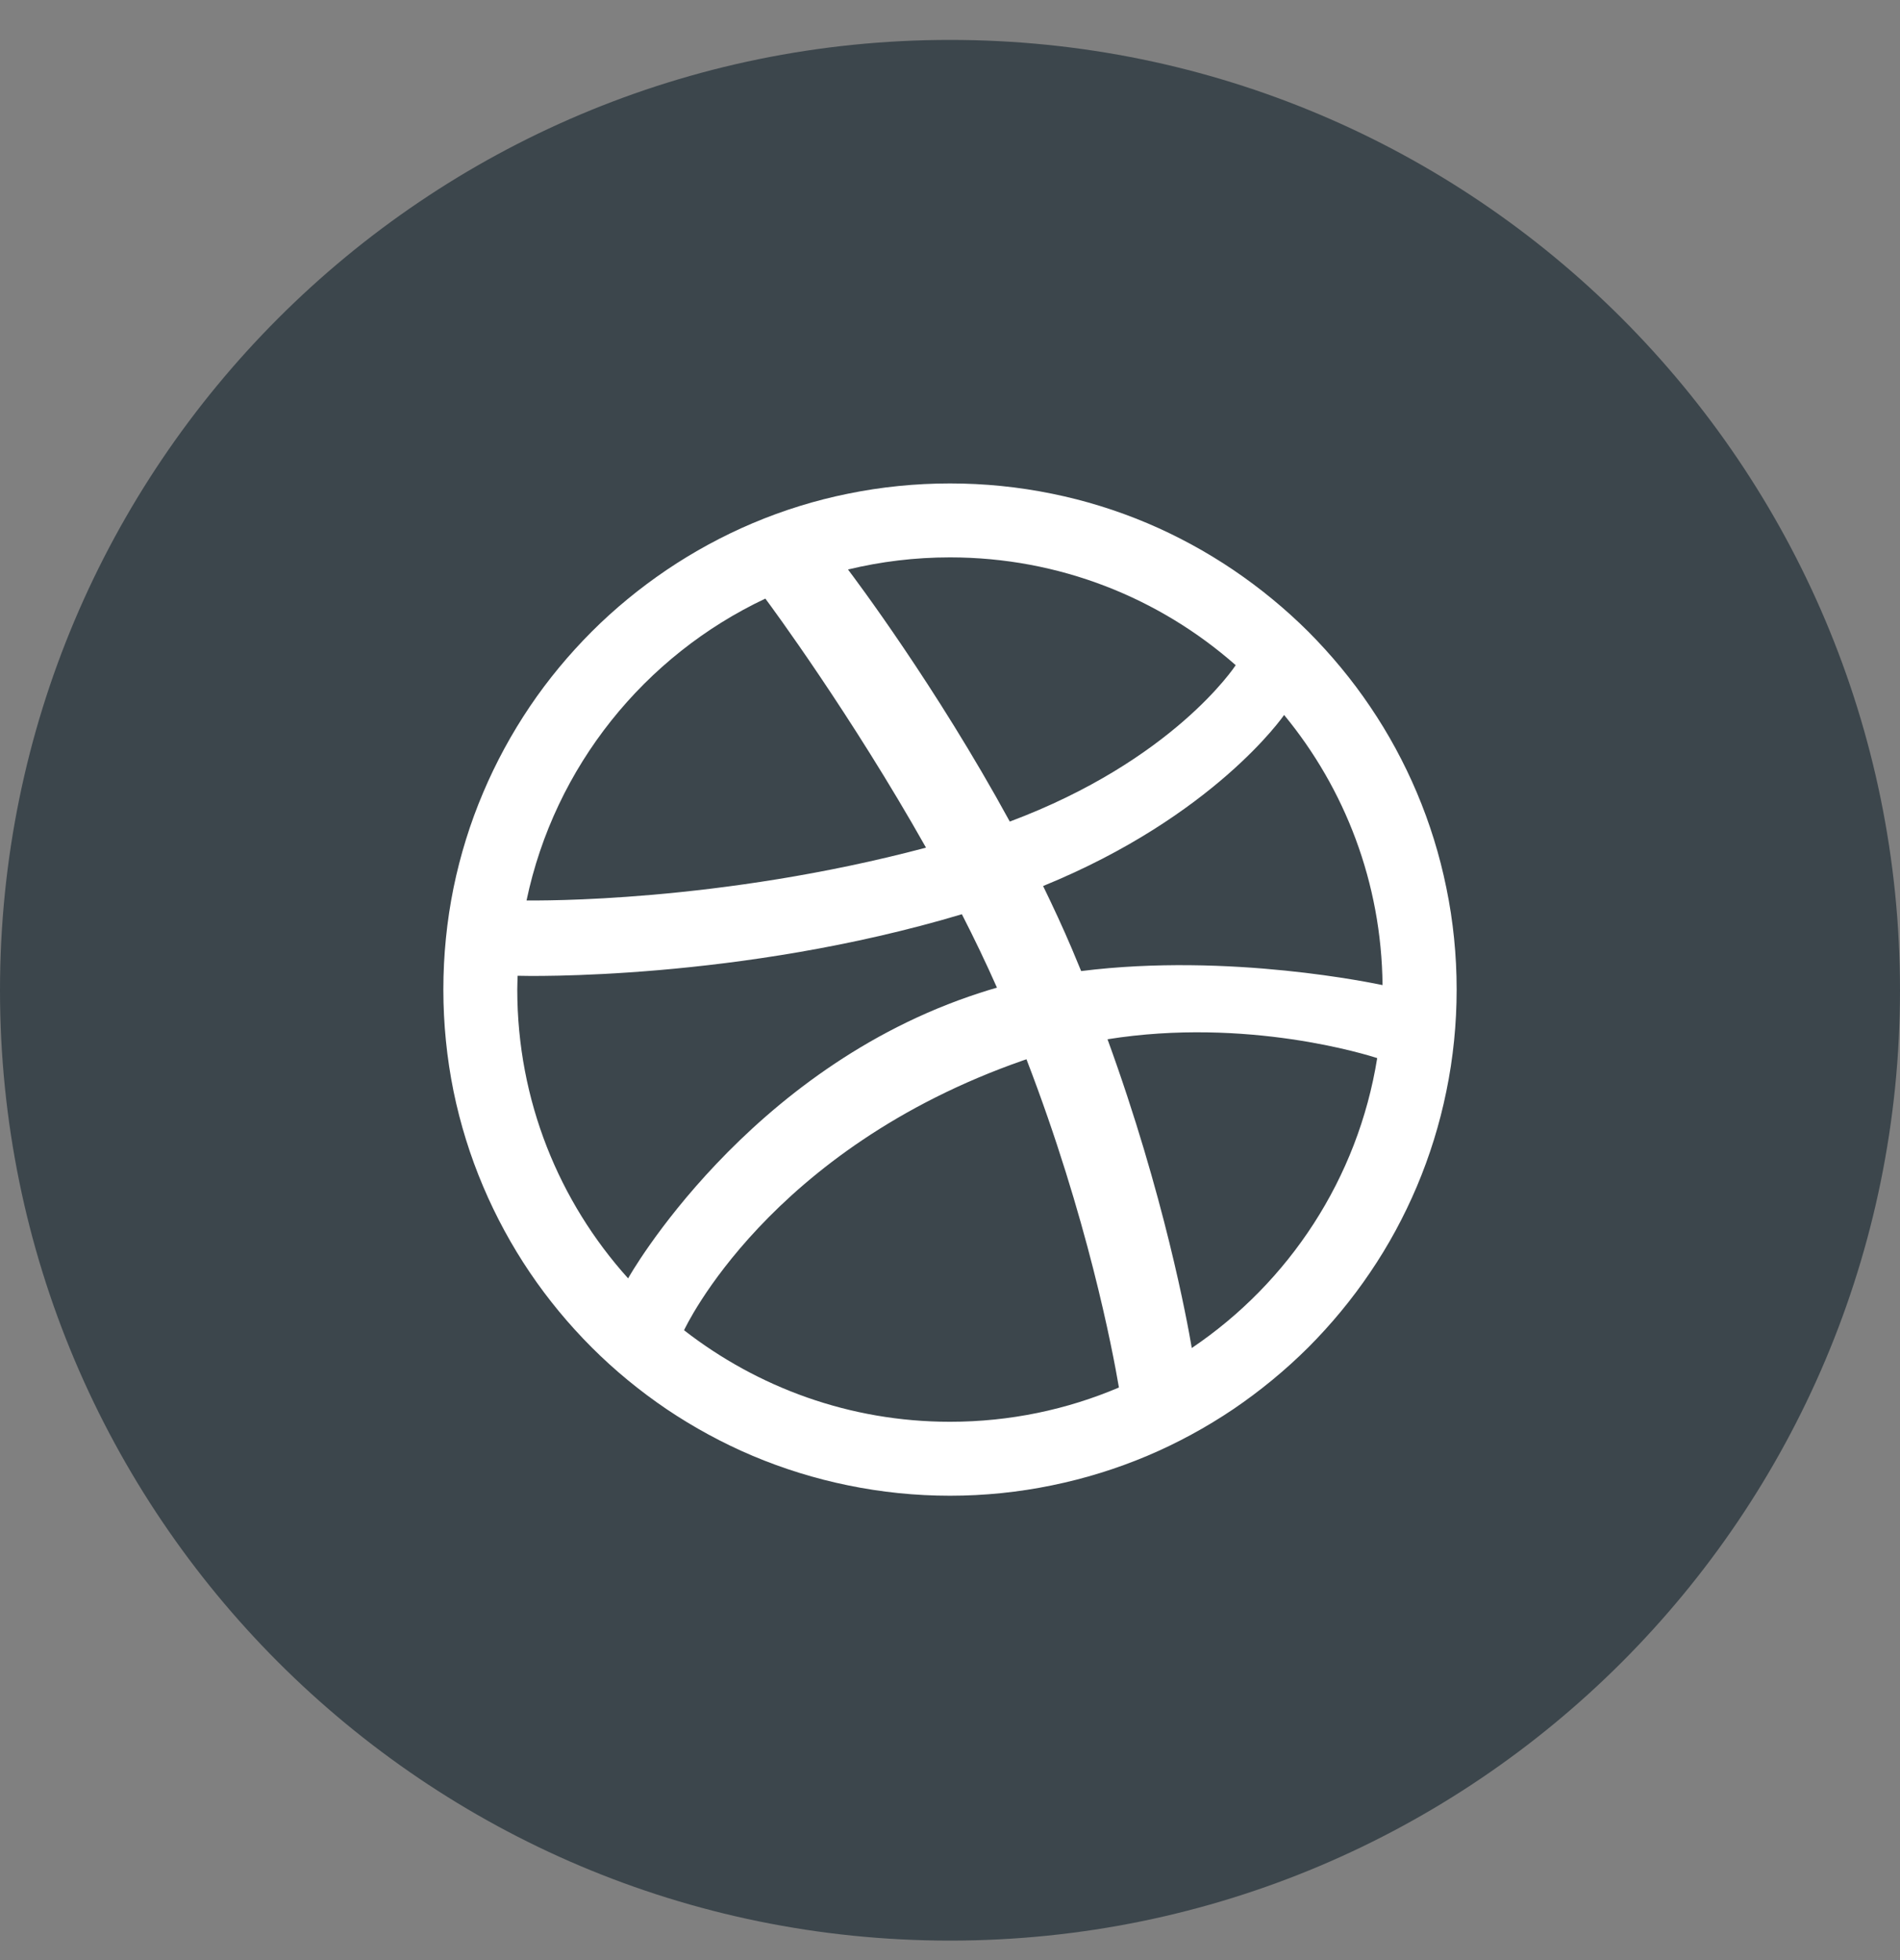 <svg width="32" height="33" viewBox="0 0 32 33" fill="none" xmlns="http://www.w3.org/2000/svg">
<rect x="0" y="0" width="32" height="33" fill="#808080" stroke="none"/>
<path fill-rule="evenodd" clip-rule="evenodd" d="M0 16.672C0 7.835 7.163 0.672 16 0.672C24.837 0.672 32 7.835 32 16.672C32 25.508 24.837 32.672 16 32.672C7.163 32.672 0 25.508 0 16.672Z" fill="#3C464C"/>
<path fill-rule="evenodd" clip-rule="evenodd" d="M24.533 16.66C24.533 17.237 24.475 17.814 24.359 18.375C24.247 18.924 24.08 19.462 23.862 19.977C23.648 20.482 23.384 20.97 23.075 21.424C22.77 21.875 22.419 22.299 22.034 22.685C21.647 23.07 21.222 23.419 20.771 23.725C20.315 24.032 19.827 24.297 19.321 24.511C18.806 24.728 18.266 24.895 17.718 25.007C17.156 25.123 16.578 25.182 16 25.182C15.421 25.182 14.843 25.123 14.281 25.007C13.732 24.895 13.193 24.728 12.678 24.511C12.172 24.297 11.684 24.032 11.228 23.725C10.776 23.419 10.351 23.07 9.966 22.685C9.58 22.299 9.229 21.875 8.924 21.424C8.617 20.97 8.352 20.482 8.138 19.977C7.919 19.462 7.752 18.924 7.639 18.375C7.525 17.814 7.467 17.237 7.467 16.66C7.467 16.083 7.525 15.505 7.639 14.945C7.752 14.396 7.919 13.857 8.138 13.343C8.352 12.837 8.617 12.35 8.924 11.895C9.229 11.443 9.58 11.021 9.966 10.634C10.351 10.249 10.777 9.9 11.228 9.595C11.684 9.287 12.172 9.022 12.678 8.808C13.193 8.59 13.732 8.423 14.281 8.312C14.843 8.197 15.421 8.139 16 8.139C16.578 8.139 17.156 8.197 17.718 8.312C18.266 8.423 18.806 8.59 19.322 8.808C19.827 9.022 20.315 9.287 20.771 9.595C21.222 9.9 21.647 10.249 22.034 10.634C22.419 11.021 22.77 11.443 23.075 11.895C23.384 12.35 23.648 12.837 23.862 13.343C24.08 13.857 24.247 14.396 24.359 14.945C24.475 15.505 24.533 16.083 24.533 16.66ZM12.89 10.078C10.858 11.036 9.341 12.906 8.868 15.16C9.06 15.161 12.097 15.2 15.596 14.271C14.335 12.034 12.987 10.207 12.89 10.078ZM16.2 15.392C12.448 16.514 8.847 16.433 8.718 16.428C8.716 16.506 8.712 16.582 8.712 16.66C8.712 18.53 9.418 20.234 10.579 21.523C10.577 21.519 12.571 17.986 16.504 16.716C16.599 16.684 16.695 16.656 16.791 16.628C16.608 16.215 16.409 15.8 16.2 15.392ZM20.812 11.199C19.529 10.069 17.845 9.384 16 9.384C15.408 9.384 14.833 9.455 14.282 9.588C14.392 9.734 15.76 11.547 17.007 13.832C19.756 12.803 20.794 11.225 20.812 11.199ZM17.288 17.834C17.272 17.84 17.256 17.844 17.24 17.85C12.94 19.347 11.536 22.363 11.521 22.396C12.758 23.357 14.309 23.937 16 23.937C17.009 23.937 17.97 23.732 18.845 23.36C18.737 22.724 18.314 20.496 17.288 17.834ZM20.072 22.695C21.708 21.593 22.87 19.842 23.195 17.814C23.044 17.765 21.006 17.121 18.653 17.497C19.609 20.12 19.998 22.257 20.072 22.695ZM17.568 14.917C17.737 15.264 17.901 15.617 18.052 15.972C18.106 16.099 18.158 16.224 18.209 16.349C20.713 16.034 23.179 16.564 23.285 16.585C23.268 14.86 22.65 13.277 21.627 12.037C21.614 12.057 20.445 13.743 17.568 14.917Z" fill="white"/>
</svg>

